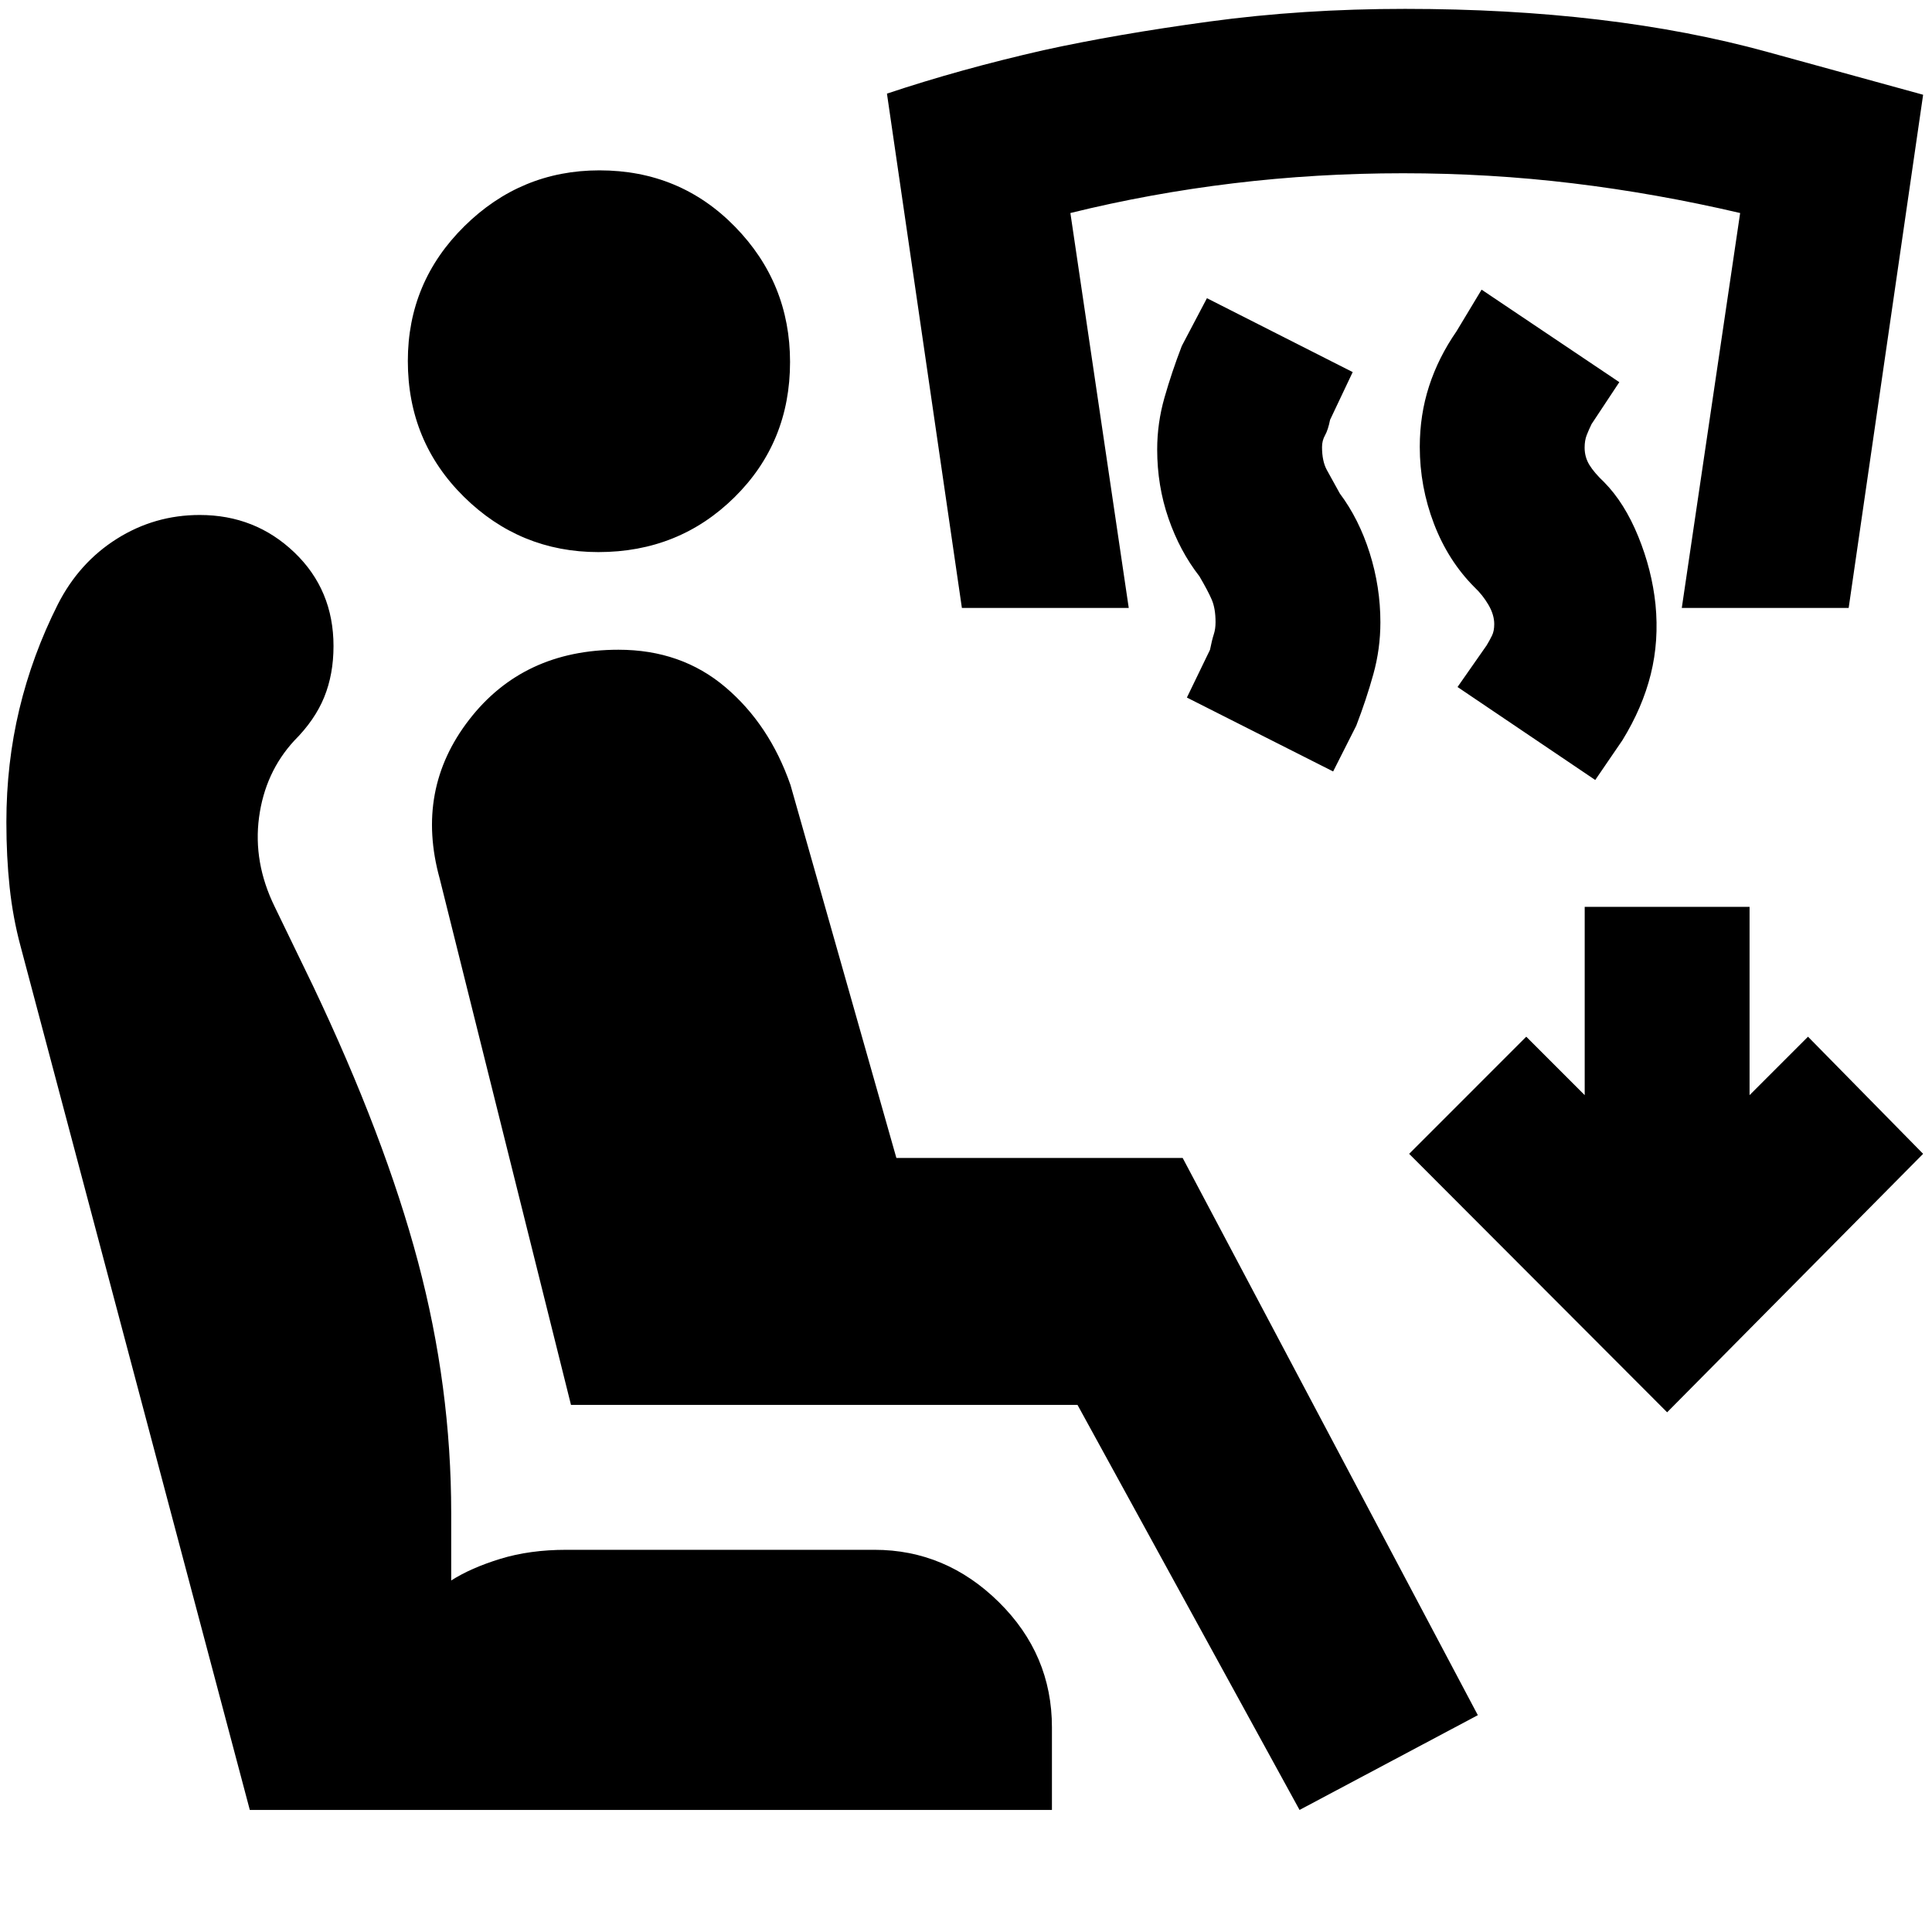 <svg xmlns="http://www.w3.org/2000/svg" height="20" viewBox="0 -960 960 960" width="20"><path d="M645.74-60.65 535.41-261.91H283.72l-65.24-261.52q-12.24-44.24 14.66-78.98 26.89-34.74 74.18-34.74 31.2 0 53.12 18.6 21.93 18.6 32.36 48.64l52.61 185.3h142.26l146.66 276.87-88.59 47.09Zm-123.04 0H124.13L10.17-490q-3.76-14-5.38-29.12-1.62-15.12-1.62-32.36 0-29.24 6.45-56.15t19.12-52.07q10.55-20.75 29.33-32.58 18.78-11.83 41.18-11.83 27.57 0 47.02 18.6 19.45 18.6 19.45 46.55 0 14-4.62 25.36T146.24-592q-14.52 15.76-17.52 38.14-3 22.38 7.76 44.38l19 39.24q35.72 75.15 52.22 137.2Q224.2-271 224.2-208.2v33.53q9.76-6.24 24.38-10.74t32.85-4.5H434.5q35.48 0 61.84 26.01 26.36 26 26.36 62.18v41.07ZM297.36-685.67q-38.99 0-66.85-27.49-27.86-27.49-27.86-67.48 0-39.23 28.11-66.97 28.11-27.74 67.1-27.74 39.99 0 67.35 27.99 27.36 27.99 27.36 67.22 0 39.99-27.61 67.23-27.61 27.24-67.6 27.24Zm531.03 427.43L700.2-386.67l58.19-58.2 29.04 29.04v-93.56h81.92v93.56l29.04-29.04 57.2 58.2-127.2 128.43Zm-35.72-314.19-68.43-46.2 14.48-20.72q1.57-2.62 2.66-4.87 1.1-2.25 1.1-5.65 0-4.67-2.88-9.6-2.88-4.92-6.88-8.68-13.11-13.13-20.18-31.57-7.06-18.44-7.06-38.23 0-15.92 4.62-30.16t13.62-27.24l12.48-20.72 68.43 45.96-13.79 20.84q-1.44 2.95-2.44 5.55-1.01 2.61-1.01 6.15 0 4.7 2.38 8.6 2.38 3.89 7.38 8.62 10.1 10.27 16.88 26.89 6.78 16.62 8.57 33.72 1.79 18.11-2.33 34.73-4.12 16.62-14.12 32.86l-13.48 19.72Zm-130.24-4.24-72.67-36.72 11.48-23.72q1-5 1.88-7.67.88-2.66.88-6.09 0-6.76-1.88-11.14-1.88-4.38-6.13-11.62-9.75-12.52-15.37-28.76-5.62-16.24-5.62-34.27 0-13.07 3.62-25.76 3.62-12.69 8.62-25.69l12.48-23.72 72.43 36.72-11.24 23.72q-1 5-2.5 7.67-1.5 2.66-1.5 5.85 0 7 2.38 11.38 2.38 4.38 6.48 11.73 9.5 12.69 14.82 29.54t5.32 34.46q0 13.17-3.5 25.77t-8.5 25.6l-11.48 22.72Zm-184.47-81.24-37.24-255.57q36.24-12.11 77.71-21.56 36.24-7.96 82.48-14.25 46.24-6.3 97.24-6.3 102.24 0 179.84 21.34l77.6 21.33-37 255.01h-82.92l29-196.24q-41.76-9.76-83.14-14.76t-84.38-5q-43 0-84.38 5-41.38 5-80.9 14.76l29 196.24h-82.91Z"/></svg>